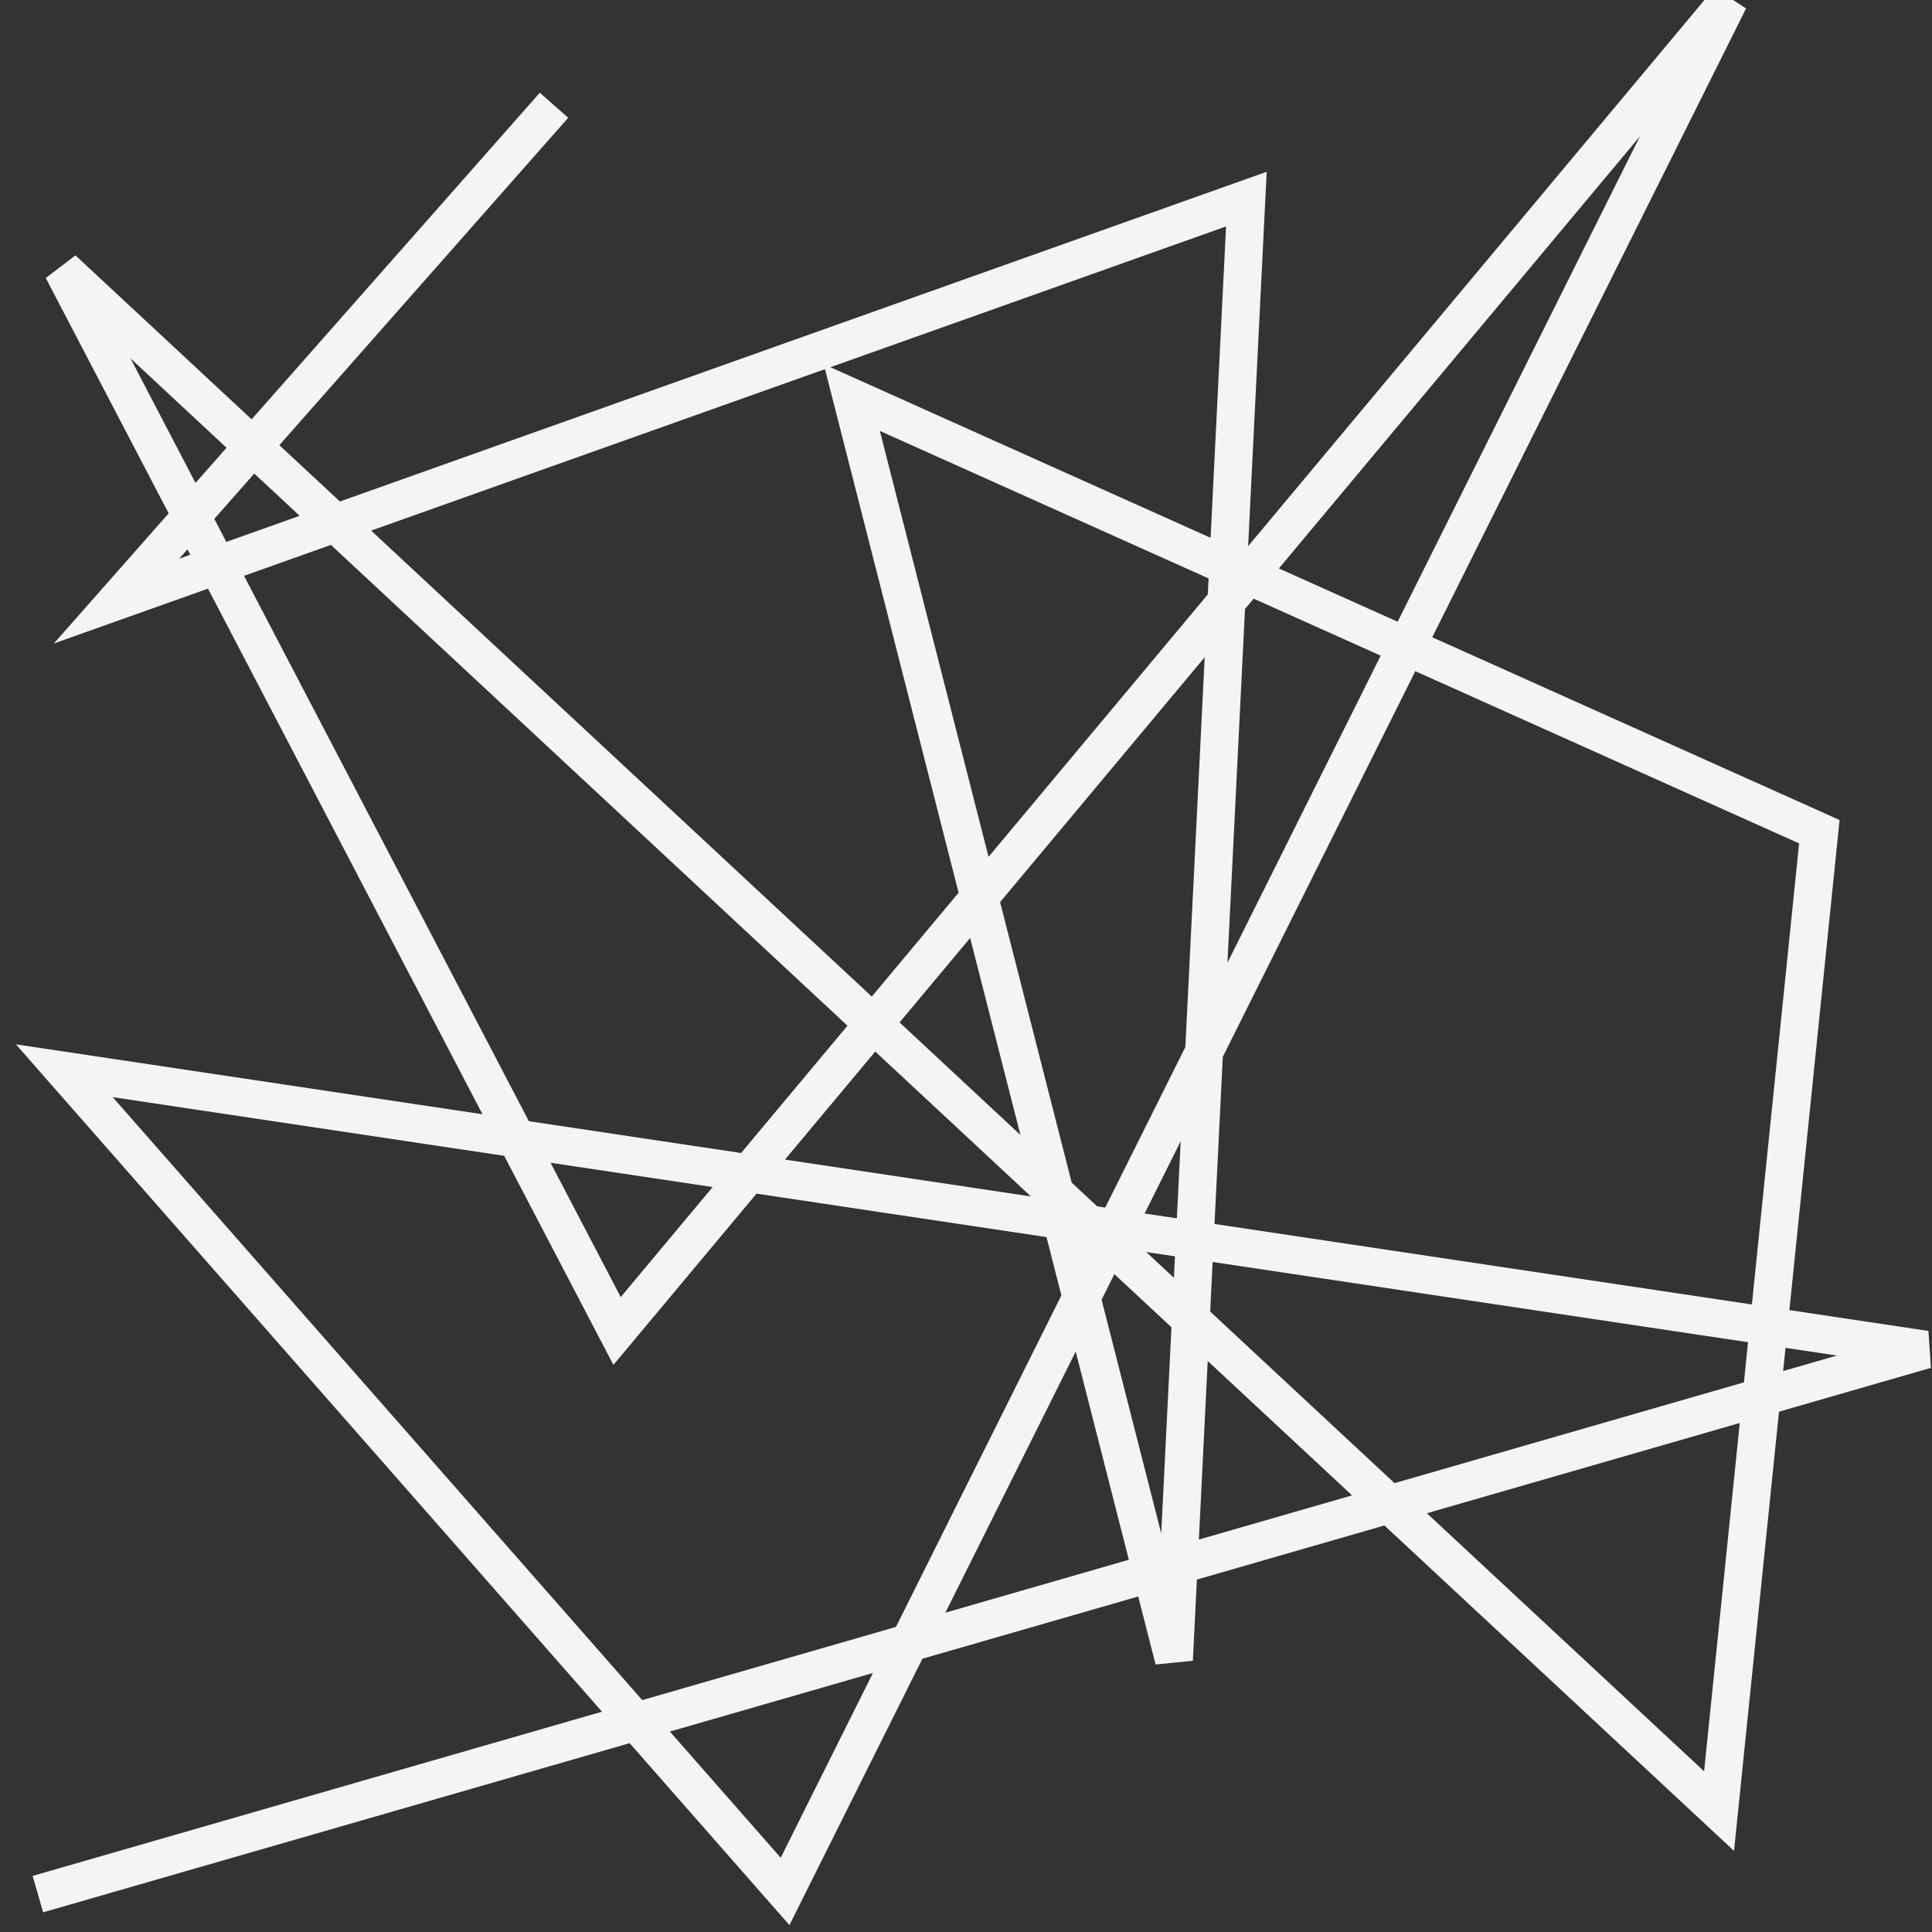 <?xml version="1.0" encoding="UTF-8" standalone="no"?>
<svg width="51px" height="51px" viewBox="0 0 51 51" version="1.1" xmlns="http://www.w3.org/2000/svg" xmlns:xlink="http://www.w3.org/1999/xlink">
    <rect x="0" y="0" width="51" height="51" fill="#333333" stroke="none"/>
    <!-- Generator: Sketch 39.1 (31720) - http://www.bohemiancoding.com/sketch -->
    <title>Path 3 Copy 2</title>
    <desc>Created with Sketch.</desc>
    <defs></defs>
    <g id="Wireframes" stroke="none" stroke-width="1" fill="none" fill-rule="evenodd">
        <polyline id="Path-3-Copy-2" stroke="#F4F4F4" points="1 50 50.832 35.628 1.697 28.265 20.724 49.929 45.645 0 16.289 35.135 1.651 7.107 45.379 47.808 48.026 21.955 22.485 10.495 30.989 43.815 32.901 5.256 3.076 15.867 14.625 2.778"></polyline>
    </g>
</svg>